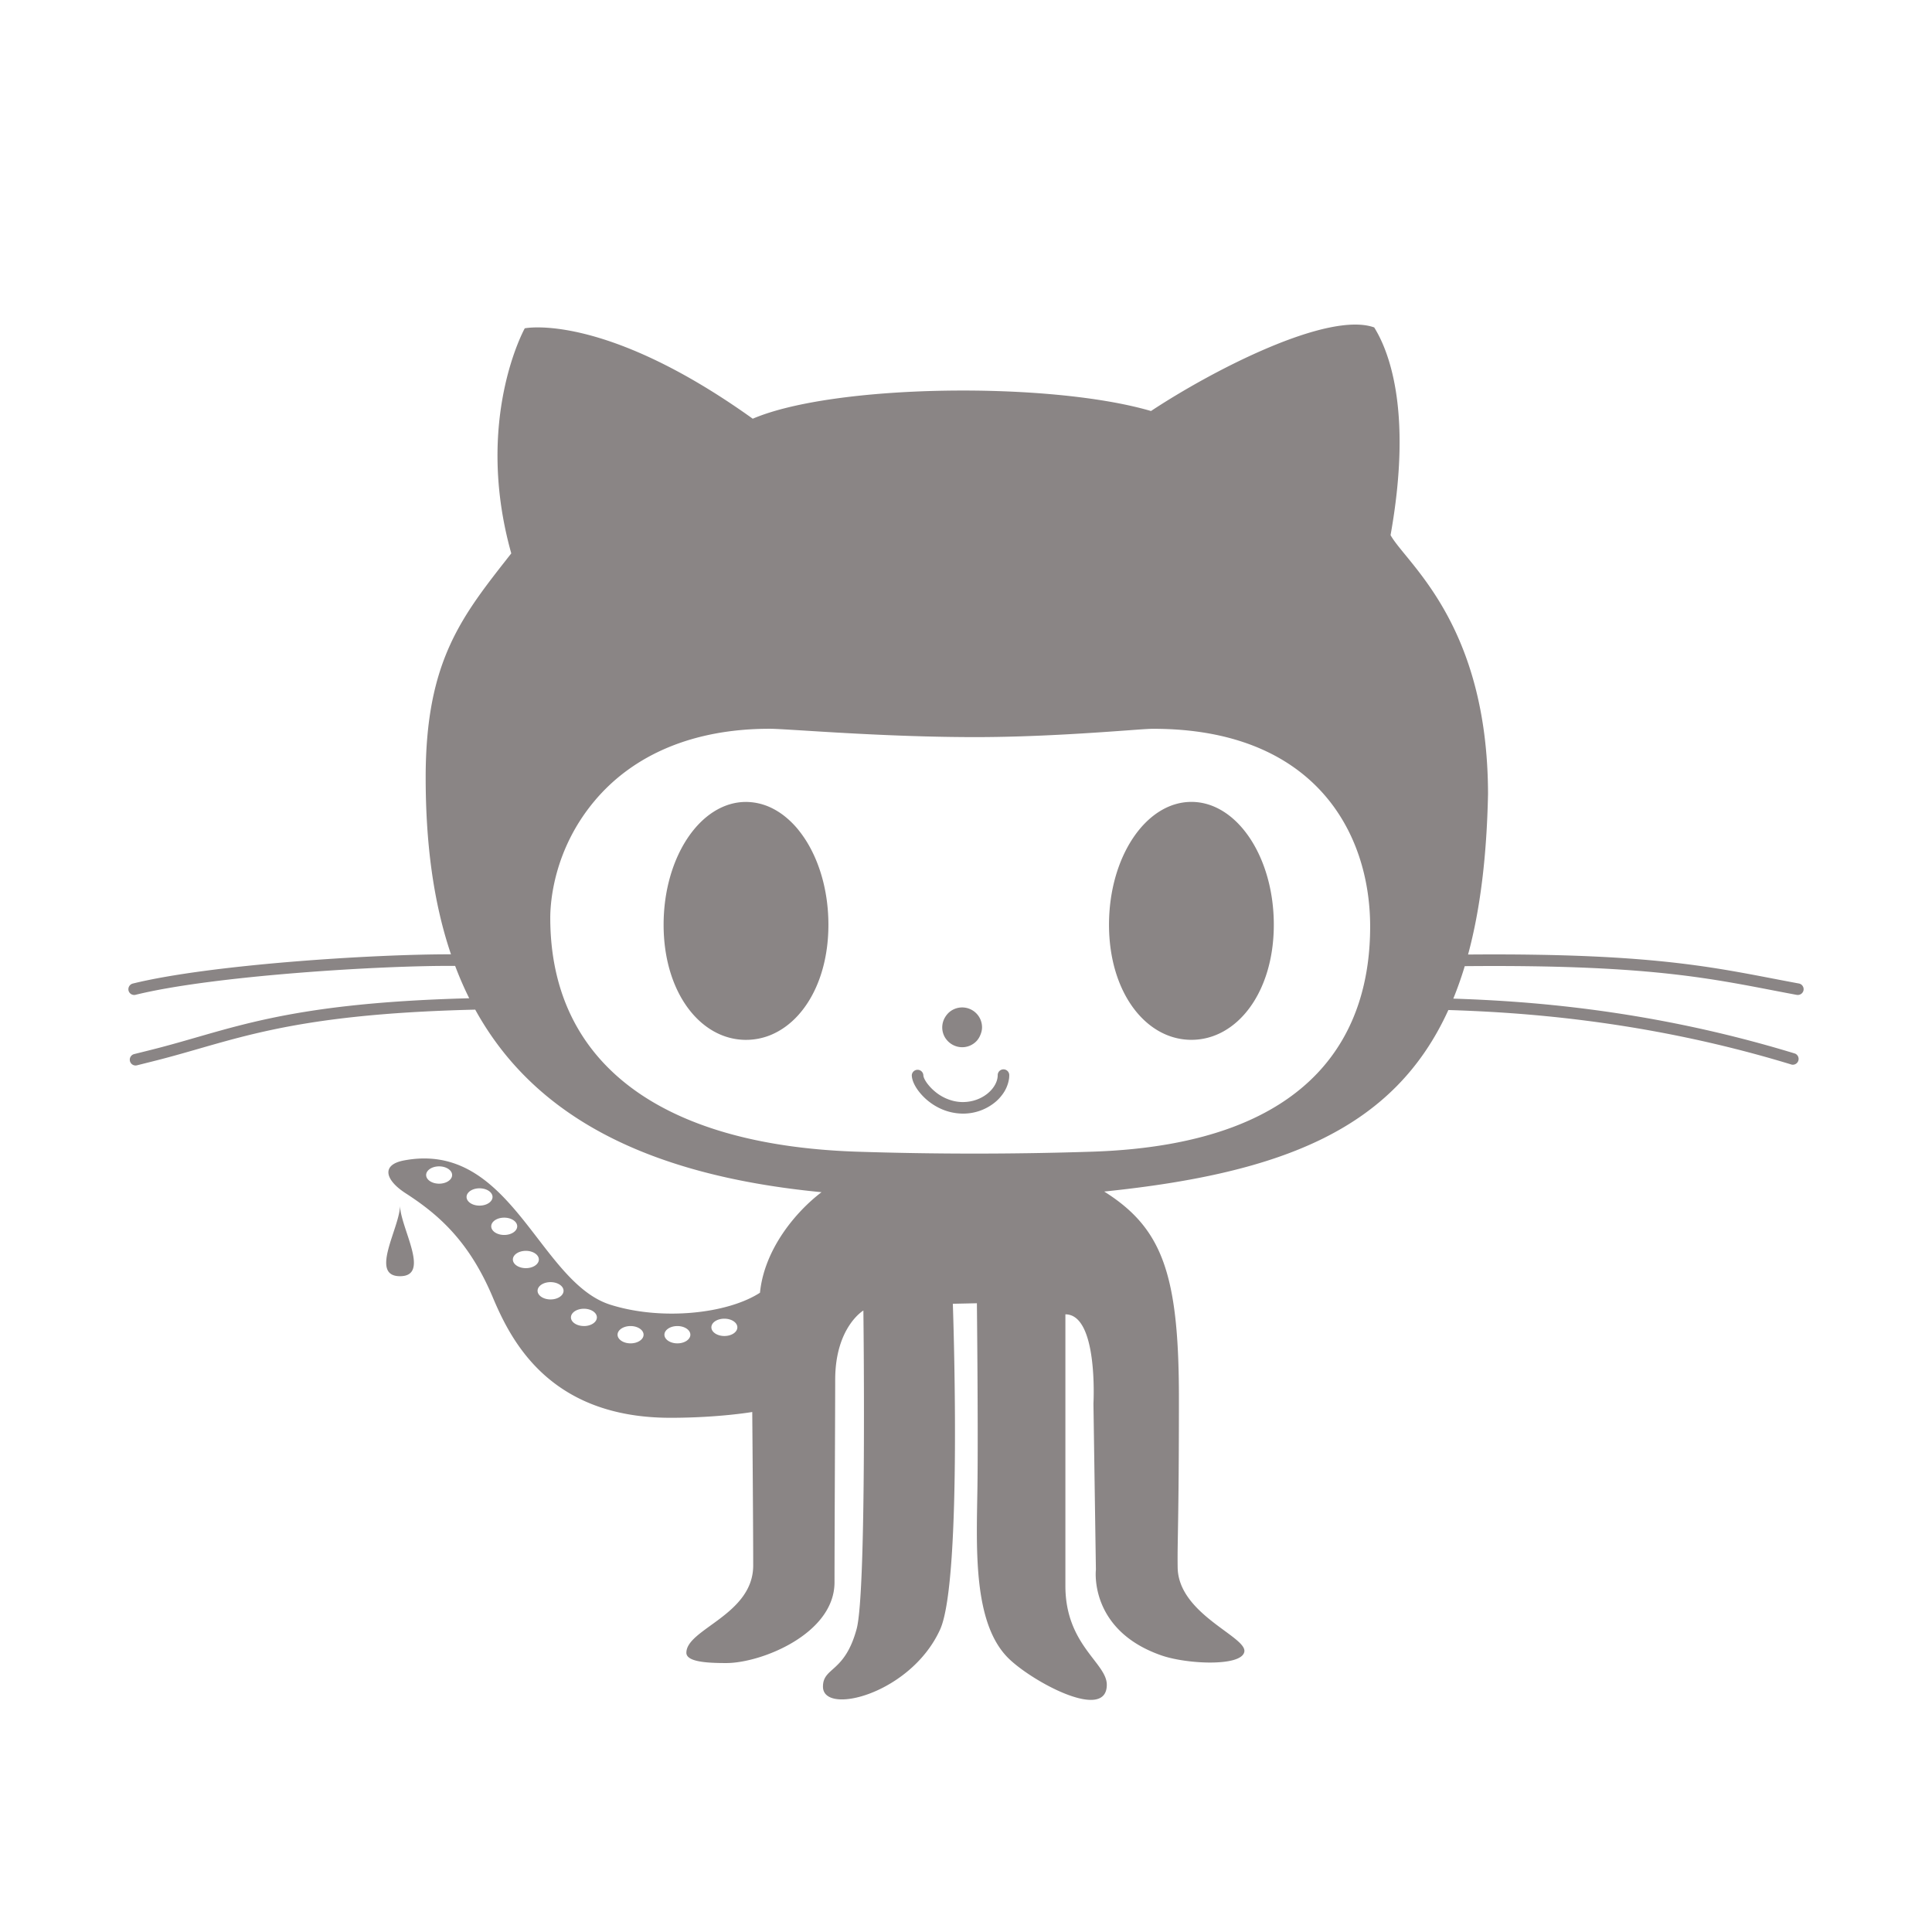 <svg viewBox="-1163 1657.697 56.693 56.693" xml:space="preserve" xmlns="http://www.w3.org/2000/svg"><path d="m-1110.275 1686.891.032.002a.17.17 0 0 0 .166-.138.17.17 0 0 0-.136-.198c-2.311-.426-4.002-.897-9.708-.85.356-1.315.548-2.87.586-4.713-.009-4.997-2.4-6.764-2.86-7.594.677-3.783-.113-5.505-.48-6.095-1.355-.483-4.714 1.24-6.55 2.453-2.992-.875-9.315-.79-11.686.226-4.376-3.133-6.69-2.653-6.69-2.653s-1.497 2.681-.396 6.605c-1.44 1.835-2.512 3.134-2.512 6.575 0 1.94.228 3.675.743 5.19-2.29-.006-7.09.303-9.338.858a.172.172 0 0 0-.124.206.171.171 0 0 0 .205.124c2.268-.561 7.229-.866 9.379-.848.123.326.26.643.413.949-5.527.146-7.018.936-9.338 1.515-.168.043-.333.083-.493.123a.17.17 0 0 0-.125.205.17.17 0 0 0 .206.125l.494-.124c2.328-.582 3.838-1.376 9.432-1.51 1.644 2.985 4.815 4.843 10.162 5.357-.763.579-1.68 1.679-1.806 2.95-.96.621-2.89.826-4.39.352-2.103-.663-2.908-4.827-6.056-4.234-.682.129-.547.578.043.96.96.62 1.863 1.398 2.56 3.052.535 1.27 1.66 3.54 5.216 3.54 1.412 0 2.4-.17 2.4-.17s.028 3.242.028 4.503c0 1.453-1.961 1.863-1.961 2.562 0 .276.649.302 1.17.302 1.032 0 3.177-.86 3.177-2.37 0-1.201.02-5.237.02-5.943 0-1.543.827-2.032.827-2.032s.103 8.24-.198 9.344c-.352 1.298-.988 1.114-.988 1.693 0 .862 2.583.212 3.439-1.68.661-1.472.372-9.555.372-9.555l.706-.015s.04 3.7.016 5.392c-.025 1.751-.143 3.967.896 5.012.684.686 2.9 1.891 2.9.79 0-.64-1.215-1.167-1.215-2.899v-7.97c.969 0 .823 2.621.823 2.621l.072 4.87s-.214 1.773 1.918 2.516c.752.263 2.362.335 2.438-.107.076-.443-1.939-1.1-1.957-2.475-.011-.838.037-1.327.037-4.968s-.489-4.988-2.192-6.06c5.258-.542 8.512-1.842 10.099-5.327 1.822.06 5.639.246 10.074 1.602a.17.17 0 0 0 .098-.324c-4.374-1.338-8.074-1.547-10.027-1.612.123-.303.236-.62.336-.953 5.739-.053 7.434.416 9.743.843zm-39.84 5.54c-.21 0-.38-.114-.38-.254s.17-.254.38-.254.382.114.382.254-.17.254-.381.254zm1.186.644c-.21 0-.38-.113-.38-.254 0-.14.17-.254.38-.254s.382.114.382.254-.171.254-.382.254zm.344.607c0-.14.17-.254.38-.254s.382.114.382.254-.17.254-.381.254-.381-.113-.381-.254zm1.016 1.228c-.21 0-.381-.113-.381-.254 0-.14.17-.254.381-.254.21 0 .381.114.381.254s-.17.254-.38.254zm.725.918c-.21 0-.381-.114-.381-.254s.17-.254.38-.254.382.114.382.254-.17.254-.381.254zm.978.78c-.21 0-.38-.113-.38-.253s.17-.254.38-.254.381.113.381.254c0 .14-.17.254-.38.254zm1.37.509c-.211 0-.382-.114-.382-.254s.171-.254.381-.254.382.114.382.254-.171.254-.382.254zm1.373 0c-.21 0-.38-.114-.38-.254s.17-.254.38-.254.381.114.381.254-.17.254-.38.254zm1.379-.216c-.21 0-.381-.114-.381-.255s.17-.253.38-.253c.211 0 .382.113.382.254s-.17.254-.381.254zm10.794-5.409a106.198 106.198 0 0 1-6.943-.001c-5.777-.203-8.96-2.641-8.96-6.865 0-.44.094-1.981 1.289-3.414 1.162-1.393 2.942-2.13 5.148-2.13.15 0 .419.017.965.05 1.17.074 3.128.195 5.066.195 1.756 0 3.531-.13 4.485-.199.447-.033.626-.045.741-.045 4.693 0 6.365 2.998 6.365 5.804 0 2.891-1.415 6.384-8.156 6.605z" fill="#8a8585" class="fill-000000"></path><path d="M-1151.262 1695.146c.91 0 .015-1.41 0-2.07-.004.641-.91 2.07 0 2.07zM-1133.553 1689.076a.17.17 0 0 0-.17.17c0 .373-.438.79-1.025.79-.085 0-.166-.01-.244-.026a1.339 1.339 0 0 1-.589-.297 1.379 1.379 0 0 1-.192-.2c-.085-.108-.132-.208-.132-.267a.17.17 0 0 0-.339 0c0 .048.01.102.029.16.028.085.077.179.144.273.067.094.151.188.25.276.1.088.215.169.343.236a1.596 1.596 0 0 0 .73.184 1.48 1.48 0 0 0 .984-.364c.06-.054.114-.112.16-.173a1.03 1.03 0 0 0 .214-.492.795.795 0 0 0 .006-.1.17.17 0 0 0-.17-.17zM-1135.25 1688.17a.59.59 0 0 0 .483.257.581.581 0 0 0 .432-.191.58.58 0 0 0 .102-.167c.03-.07.05-.145.05-.226a.583.583 0 0 0-.996-.412c-.005.004-.009.01-.013.015a.587.587 0 0 0-.078.106.578.578 0 0 0-.069.41.582.582 0 0 0 .088.208zM-1139.57 1682.051a2.64 2.64 0 0 0-.386-.387 2.08 2.08 0 0 0-.434-.273 1.736 1.736 0 0 0-.719-.162c-1.336 0-2.418 1.613-2.418 3.604 0 1.99 1.082 3.378 2.418 3.378a1.911 1.911 0 0 0 .72-.141c.15-.062.296-.143.433-.242s.266-.215.385-.348.23-.283.328-.447c.345-.574.552-1.33.552-2.2 0-.871-.207-1.67-.552-2.293a3.34 3.34 0 0 0-.328-.489zM-1128.039 1681.228c-1.336 0-2.418 1.614-2.418 3.604s1.083 3.378 2.418 3.378c1.336 0 2.418-1.387 2.418-3.378 0-1.99-1.082-3.604-2.418-3.604z" fill="#8a8585" class="fill-000000"></path></svg>